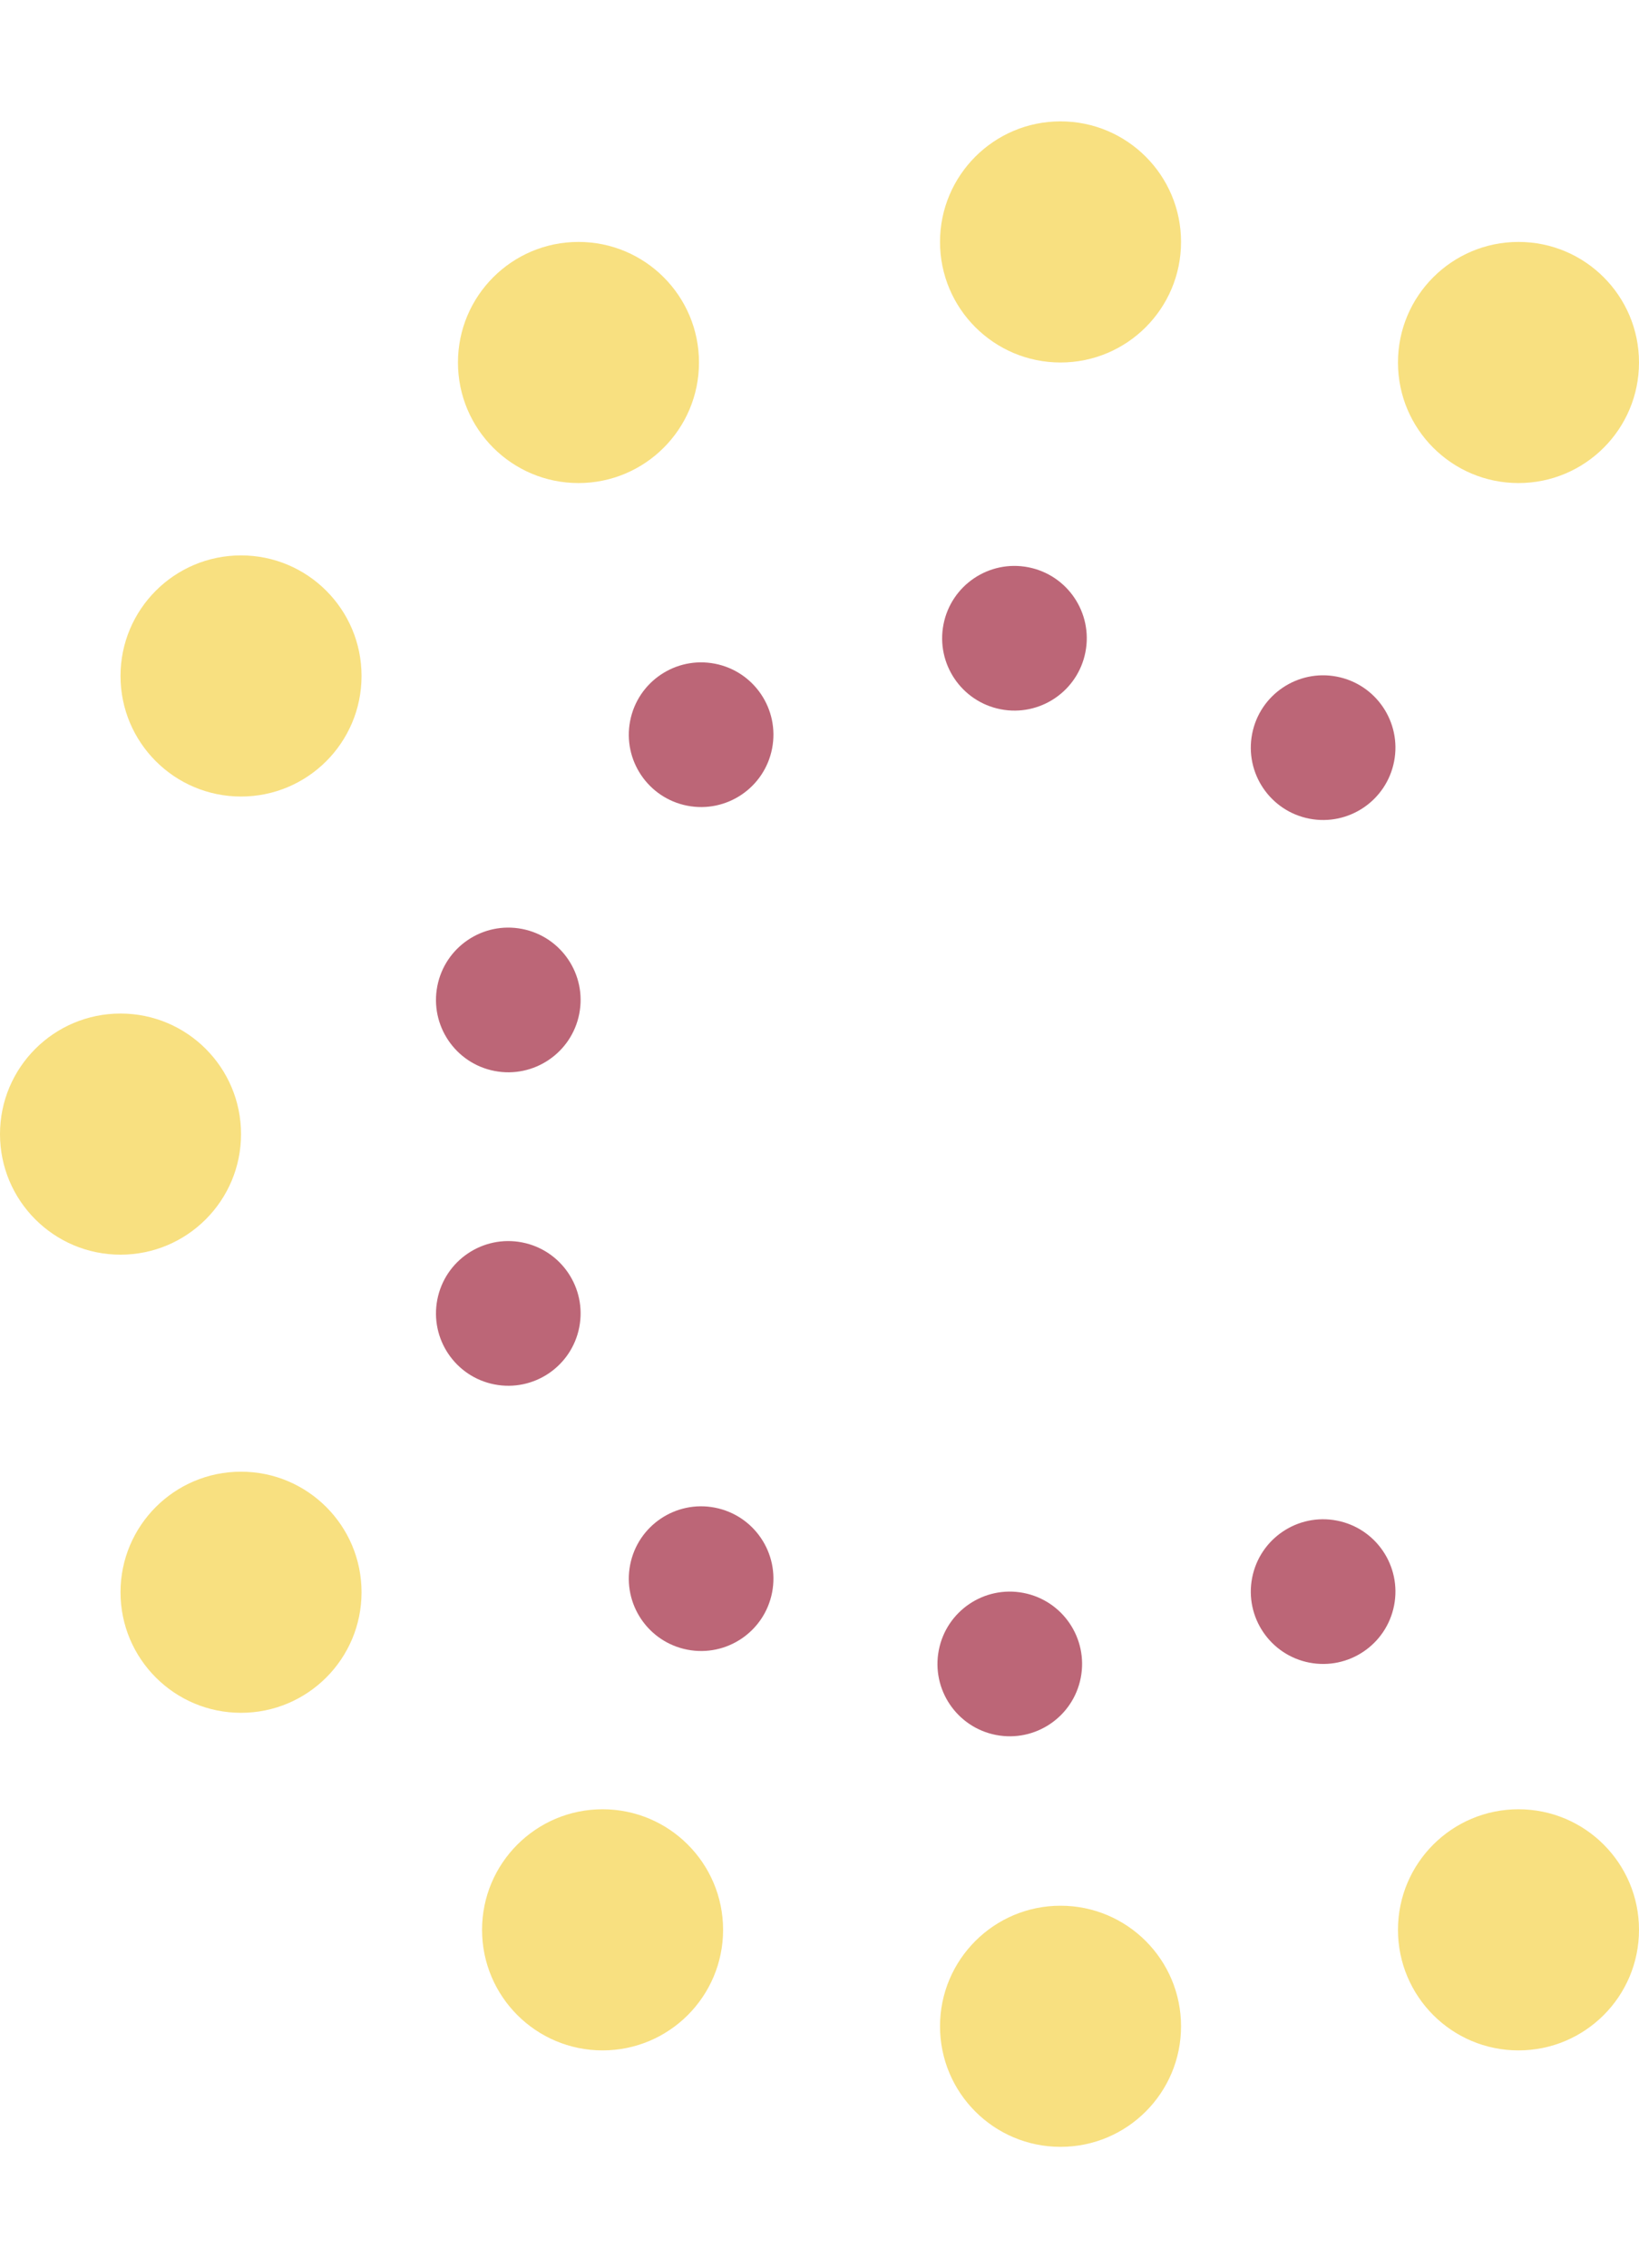 <svg xmlns="http://www.w3.org/2000/svg" width="60" height="83" viewBox="0 0 68 84">
  <g id="Group_8" data-name="Group 8" transform="translate(-67 -28)">
    <circle id="Ellipse_29" data-name="Ellipse 29" cx="5" cy="5" r="5" transform="translate(106 28)" fill="#f8e080"/>
    <circle id="Ellipse_30" data-name="Ellipse 30" cx="5" cy="5" r="5" transform="translate(106 102)" fill="#f8e080"/>
    <circle id="Ellipse_34" data-name="Ellipse 34" cx="5" cy="5" r="5" transform="translate(87 98)" fill="#f8e080"/>
    <circle id="Ellipse_35" data-name="Ellipse 35" cx="5" cy="5" r="5" transform="translate(72 84)" fill="#f8e080"/>
    <circle id="Ellipse_36" data-name="Ellipse 36" cx="5" cy="5" r="5" transform="translate(67 65)" fill="#f8e080"/>
    <circle id="Ellipse_35-2" data-name="Ellipse 35" cx="5" cy="5" r="5" transform="translate(72 46)" fill="#f8e080"/>
    <circle id="Ellipse_37" data-name="Ellipse 37" cx="5" cy="5" r="5" transform="translate(86 33)" fill="#f8e080"/>
    <circle id="Ellipse_34-2" data-name="Ellipse 34" cx="5" cy="5" r="5" transform="translate(125 98)" fill="#f8e080"/>
    <circle id="Ellipse_38" data-name="Ellipse 38" cx="5" cy="5" r="5" transform="translate(125 33)" fill="#f8e080"/>
    <circle id="Ellipse_41" data-name="Ellipse 41" cx="3" cy="3" r="3" transform="translate(106.716 45.919) rotate(11)" fill="#bc6677"/>
    <circle id="Ellipse_46" data-name="Ellipse 46" cx="3" cy="3" r="3" transform="translate(119.522 50.456) rotate(11)" fill="#bc6677"/>
    <circle id="Ellipse_47" data-name="Ellipse 47" cx="3" cy="3" r="3" transform="translate(93.716 49.919) rotate(11)" fill="#bc6677"/>
    <circle id="Ellipse_48" data-name="Ellipse 48" cx="3" cy="3" r="3" transform="translate(85.716 60.919) rotate(11)" fill="#bc6677"/>
    <circle id="Ellipse_49" data-name="Ellipse 49" cx="3" cy="3" r="3" transform="translate(85.716 73.919) rotate(11)" fill="#bc6677"/>
    <circle id="Ellipse_50" data-name="Ellipse 50" cx="3" cy="3" r="3" transform="translate(93.716 84.919) rotate(11)" fill="#bc6677"/>
    <circle id="Ellipse_51" data-name="Ellipse 51" cx="3" cy="3" r="3" transform="translate(106.522 88.456) rotate(11)" fill="#bc6677"/>
    <circle id="Ellipse_52" data-name="Ellipse 52" cx="3" cy="3" r="3" transform="translate(119.522 85.456) rotate(11)" fill="#bc6677"/>
  </g>
</svg>
